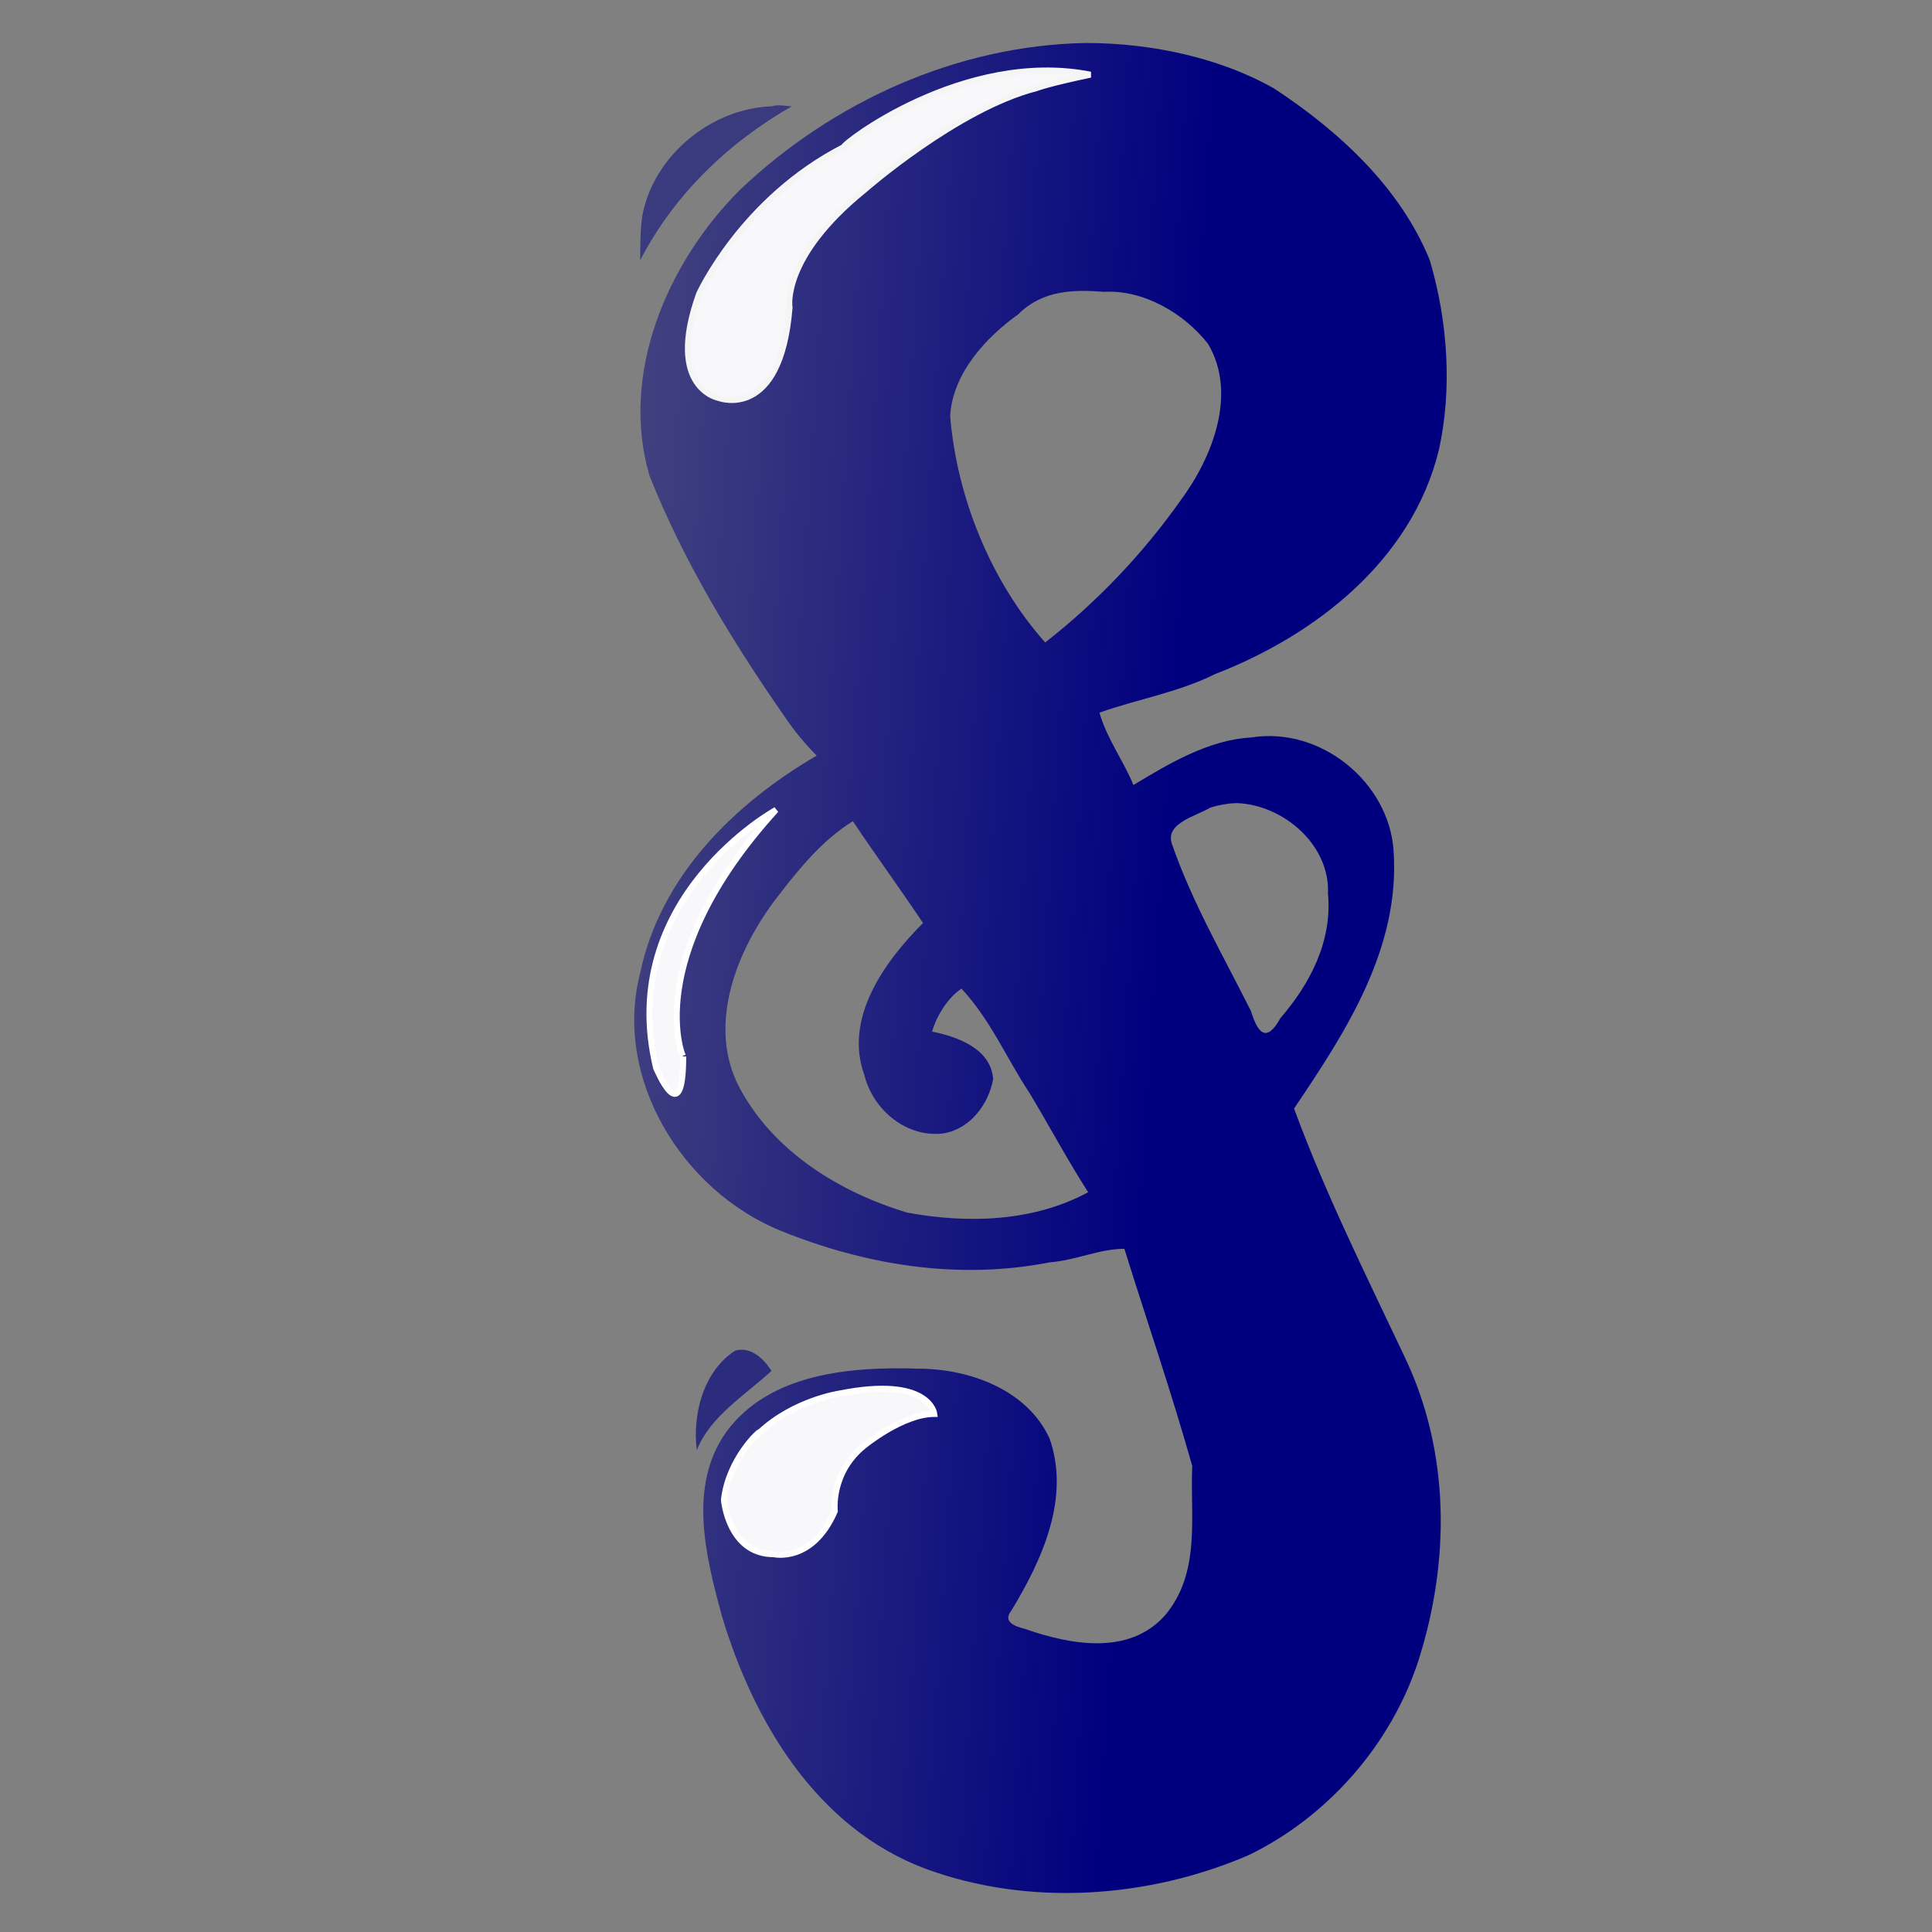 <?xml version="1.0" encoding="utf-8"?>
<!-- Generator: Adobe Illustrator 23.0.2, SVG Export Plug-In . SVG Version: 6.00 Build 0)  -->
<svg version="1.1"
	 id="svg8" xmlns:cc="http://creativecommons.org/ns#" xmlns:dc="http://purl.org/dc/elements/1.1/" xmlns:osb="http://www.openswatchbook.org/uri/2009/osb" xmlns:rdf="http://www.w3.org/1999/02/22-rdf-syntax-ns#" xmlns:svg="http://www.w3.org/2000/svg"
	 xmlns="http://www.w3.org/2000/svg" xmlns:xlink="http://www.w3.org/1999/xlink" x="0px" y="0px" viewBox="0 0 85.4 85.4"
	 style="enable-background:new 0 0 85.4 85.4;" xml:space="preserve">
<rect x="0" y="0" width="85.4" height="85.4" fill="#808080" stroke="none"/>
<style type="text/css">
	.st0{display:none;}
	.st1{fill:url(#path975_1_);}
	.st2{fill:#00007F;fill-opacity:0.545;}
	.st3{fill:#00007F;fill-opacity:0.655;}
	.st4{fill:#F8F8FA;stroke:#FFFFFF;stroke-width:0.265;}
	.st5{fill:#F8F8FA;stroke:#F5F5F5;stroke-width:0.265;}
</style>
<g id="layer1" class="st0">
</g>
<g id="layer2">
	
		<linearGradient id="path975_1_" gradientUnits="userSpaceOnUse" x1="-532.66" y1="304.797" x2="-549.616" y2="305.901" gradientTransform="matrix(2.835 0 0 -2.835 1561.264 907.033)">
		<stop  offset="0" style="stop-color:#00007F"/>
		<stop  offset="1" style="stop-color:#00007F;stop-opacity:0"/>
	</linearGradient>
	<path id="path975" class="st1" d="M48,1.9C42.3,2,36.8,4.5,32.7,8.4c-3.2,3.2-5.3,8.1-4,12.6c1.5,3.8,3.7,7.4,6,10.7
		c0.4,0.6,0.9,1.2,1.4,1.7c-3.6,2.1-6.9,5.3-7.8,9.6c-1.2,4.6,1.8,9.6,6.2,11.4c3.7,1.5,7.8,2.2,11.9,1.4c1.2-0.1,2.2-0.6,3.3-0.6
		c1,3.2,2.1,6.4,3,9.6c-0.1,2.2,0.4,4.7-1.2,6.6c-1.6,1.8-4.2,1.3-6.2,0.6c-0.4-0.1-1-0.3-0.6-0.8c1.4-2.3,2.6-5,1.7-7.6
		c-1-2.2-3.6-3.1-5.8-3.1c-3-0.1-6.6,0.2-8.5,2.8c-1.7,2.4-0.9,5.5-0.2,8.1c1.4,4.7,4.2,9.4,9,11.2c4.6,1.7,9.9,1.3,14.3-0.6
		c3.5-1.7,6.3-4.9,7.5-8.6c1.4-4.4,1.4-9.2-0.6-13.4c-1.7-3.6-3.5-7.2-4.9-11c2.3-3.4,4.7-7.1,4.4-11.4c-0.2-3-3.2-5.5-6.3-5
		c-1.9,0.1-3.7,1.2-5.2,2.1c-0.4-1-1.2-2.1-1.5-3.2c1.7-0.6,3.5-0.9,5.1-1.7c4.4-1.7,8.7-5,9.9-9.9c0.6-2.7,0.4-5.7-0.4-8.4
		c-1.3-3.2-4-5.7-6.9-7.6C54,2.6,51,1.9,48,1.9L48,1.9z M48.8,12.9c1.7-0.1,3.5,0.9,4.6,2.3c1.3,2.2,0.2,5-1.2,6.9
		c-1.7,2.4-3.7,4.5-6,6.3c-2.4-2.7-3.9-6.4-4.2-10c0.1-1.9,1.6-3.5,3-4.5C46.1,12.8,47.5,12.8,48.8,12.9z M54.7,35.5
		c2.1,0.1,4.1,1.9,4,4c0.2,2.1-0.8,4-2.1,5.5c-0.6,1.1-1,0.7-1.3-0.3c-1.2-2.4-2.6-4.8-3.5-7.4c-0.3-0.9,1-1.2,1.7-1.6
		C53.8,35.6,54.3,35.5,54.7,35.5z M37.7,36.3c1,1.5,2.1,3,3.1,4.5c-1.7,1.7-3.5,4.2-2.6,6.7c0.4,1.6,1.9,2.8,3.5,2.6
		c1.2-0.2,2-1.3,2.2-2.4c-0.1-1.4-1.7-1.9-2.7-2.1c0.2-0.7,0.7-1.5,1.3-1.9c1.3,1.4,2,3.1,3,4.6c0.9,1.5,1.7,3,2.6,4.4
		c-2.4,1.3-5.3,1.4-8,0.9c-3-0.9-5.9-2.7-7.4-5.5c-1.5-2.8-0.1-6.2,1.7-8.5C35.4,38.3,36.4,37.1,37.7,36.3L37.7,36.3z"/>
	<path id="path977" class="st2" d="M34.1,4.7c-2.7,0.1-5.2,2.2-5.7,4.8c-0.1,0.6-0.1,1.4-0.1,2c1.5-2.9,3.9-5.2,6.7-6.8
		C34.8,4.7,34.4,4.6,34.1,4.7L34.1,4.7z"/>
	<path id="path979" class="st3" d="M32.5,59.7c-1.4,0.9-1.9,2.8-1.7,4.4c0.6-1.5,2.1-2.4,3.3-3.5C33.8,60.1,33.2,59.5,32.5,59.7
		L32.5,59.7z"/>
</g>
<g id="layer4">
	<path id="path2955" class="st4" d="M32,66.3c0,0,0.2,2.4,2.2,2.4c0,0,1.7,0.4,2.7-1.9c0,0-0.2-1.7,1.3-2.9c0,0,1.7-1.4,3.1-1.4
		c0,0-0.2-1.7-4.2-0.9c0,0-2,0.3-3.5,1.7C33.6,63.2,32.2,64.5,32,66.3L32,66.3z"/>
	<path id="path2957" class="st5" d="M48.2,3.3c-1.9,0.4-2.4,0.6-2.4,0.6c-3.5,0.9-7.6,4.5-7.6,4.5c-3.7,3-3.3,5.2-3.3,5.2
		c-0.4,5-3.1,4-3.1,4s-2.4-0.4-0.9-4.6c0,0,1.9-4.2,6.4-6.5C37.2,6.4,42.6,2.2,48.2,3.3z"/>
	<path id="path2963" class="st4" d="M34.3,35.8c0,0-7.1,3.9-5.3,11.4c0,0,1.2,2.9,1.2-0.5C30.2,46.8,28.3,42.4,34.3,35.8L34.3,35.8z
		"/>
</g>
</svg>
